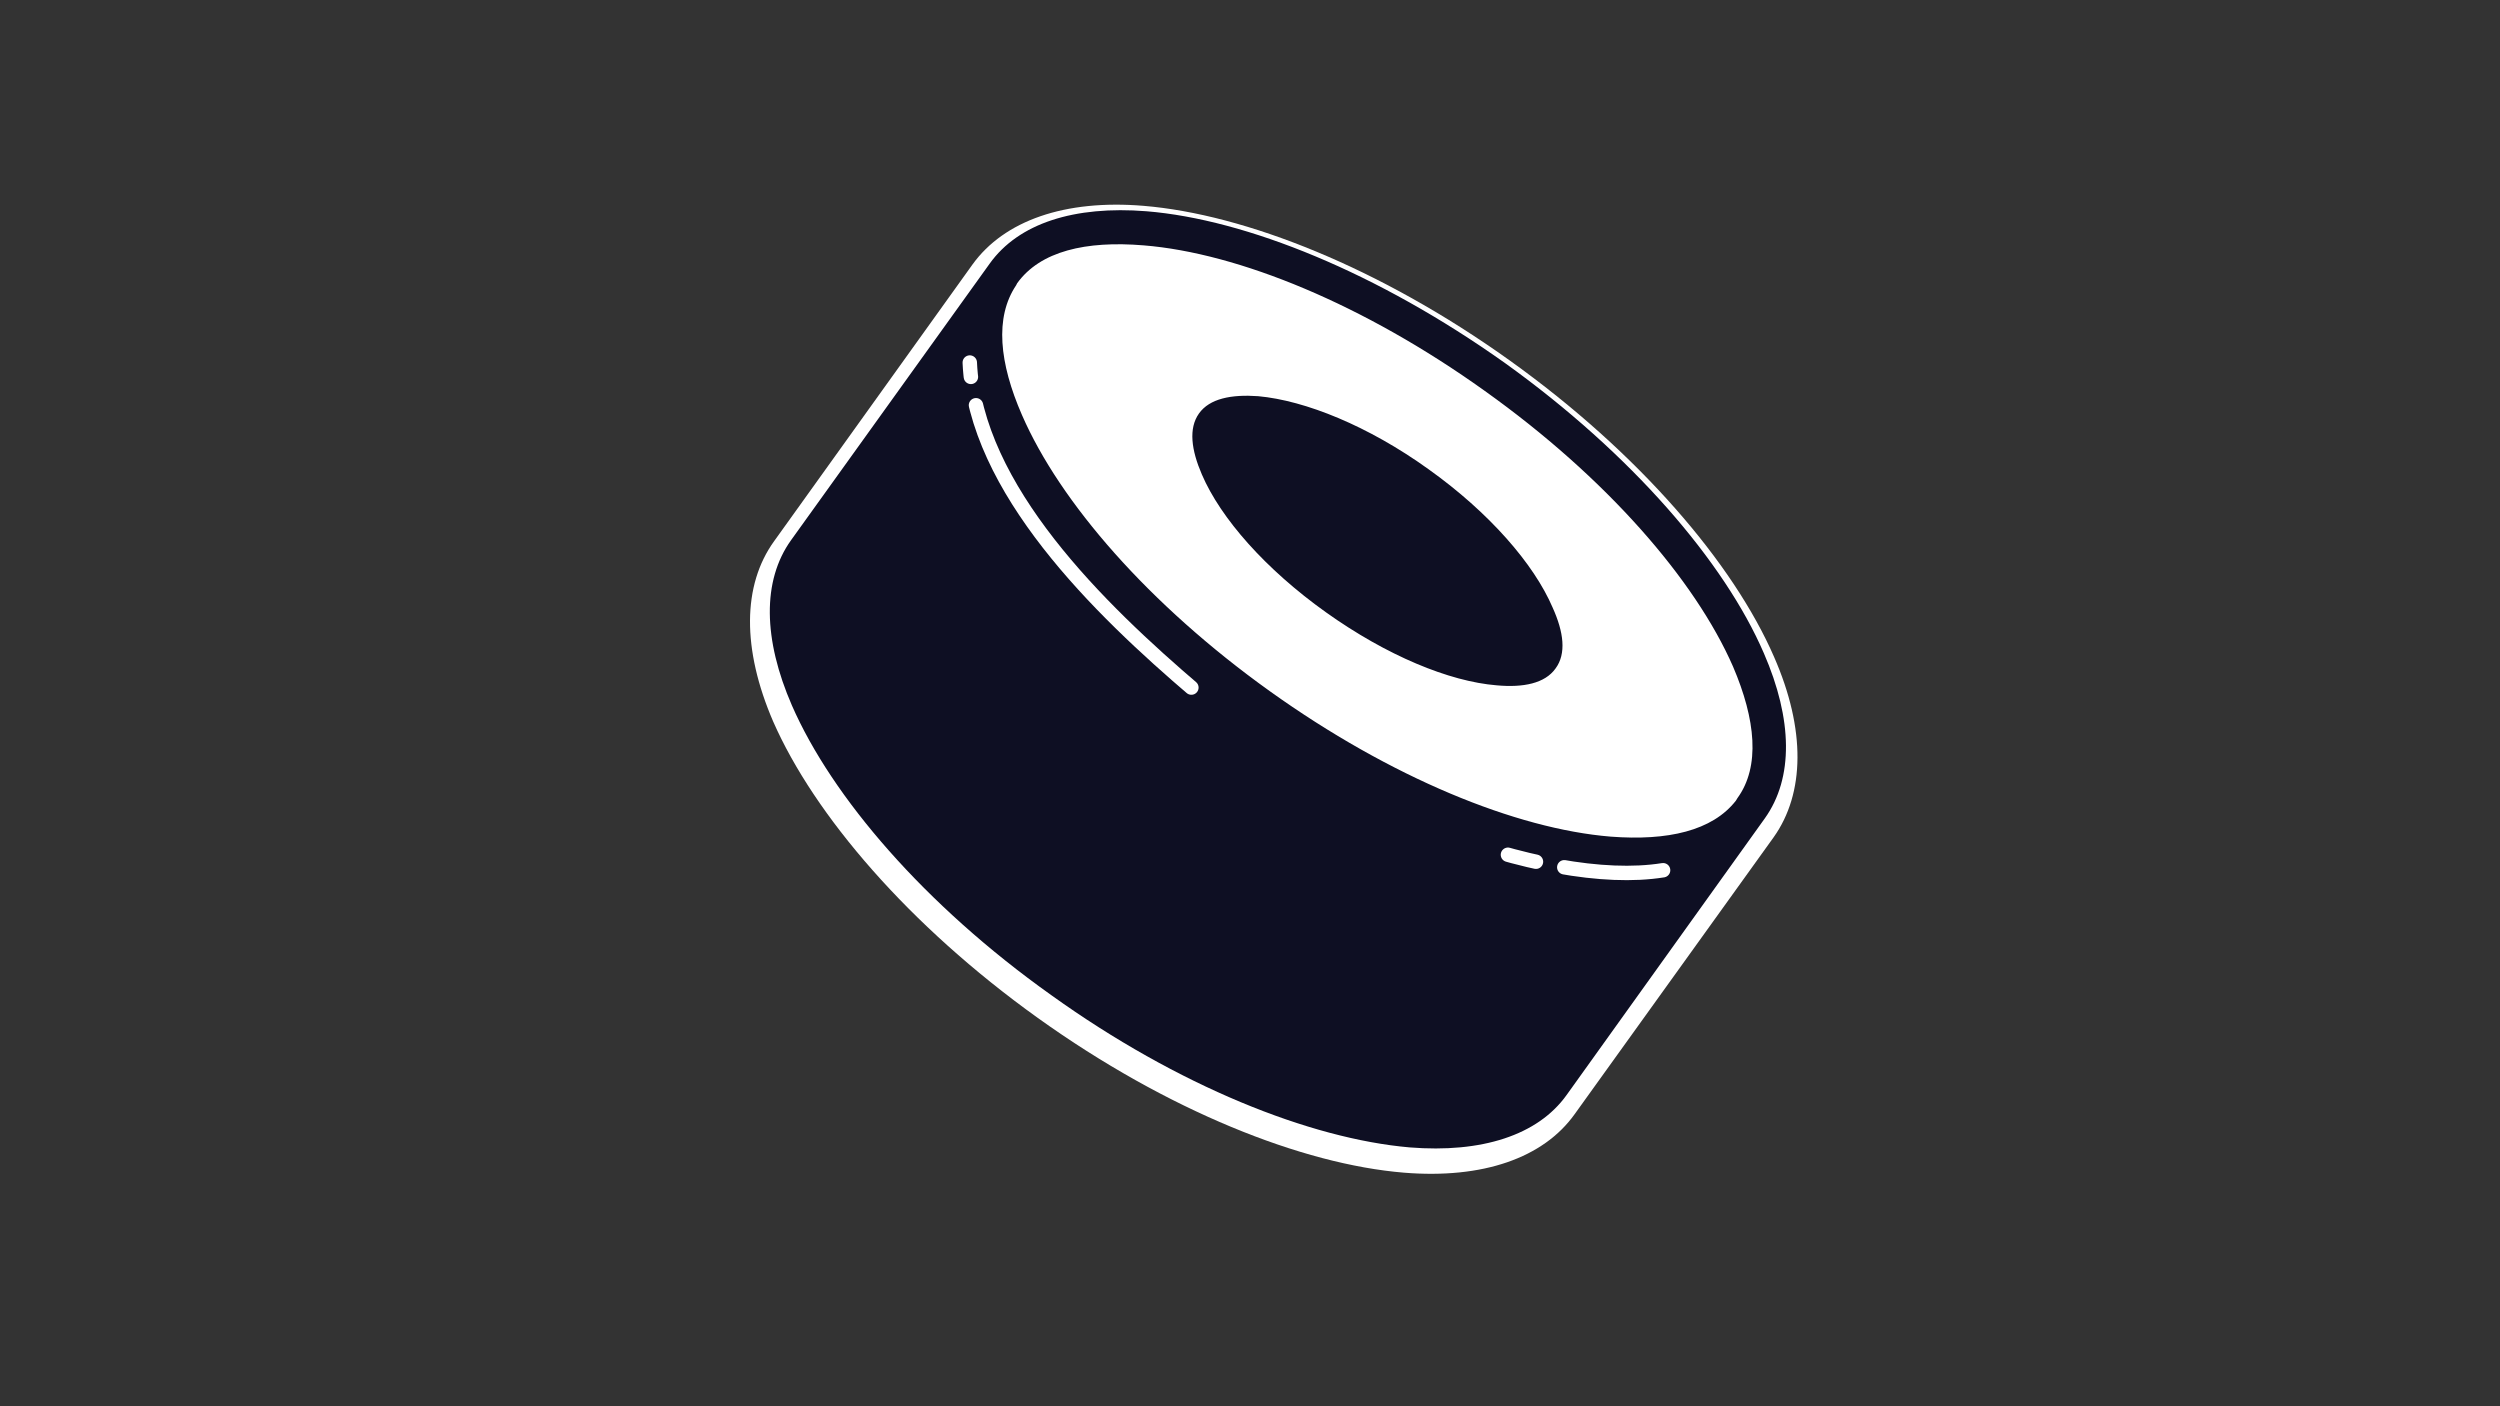 <svg id="e6pkowhy4jcj1" xmlns="http://www.w3.org/2000/svg" xmlns:xlink="http://www.w3.org/1999/xlink" viewBox="0 0 960 540" shape-rendering="geometricPrecision" text-rendering="geometricPrecision"><rect x="0" y="0" width="960" height="540" fill="#333333" stroke="none"/><style><![CDATA[#e6pkowhy4jcj8_ts {animation: e6pkowhy4jcj8_ts__ts 7000ms linear infinite normal forwards}@keyframes e6pkowhy4jcj8_ts__ts { 0% {transform: translate(998.518px,539.95px) scale(1,1);animation-timing-function: cubic-bezier(0.42,0,0.58,1)} 71.429% {transform: translate(998.518px,539.95px) scale(1.2,1.2);animation-timing-function: cubic-bezier(0.19,1,0.22,1)} 87.143% {transform: translate(998.518px,539.95px) scale(1.2,1.2);animation-timing-function: cubic-bezier(1,0,0,1)} 91.429% {transform: translate(998.518px,539.95px) scale(1,1)} 100% {transform: translate(998.518px,539.95px) scale(1,1)} }#e6pkowhy4jcj21 {animation: e6pkowhy4jcj21__m 7000ms linear infinite normal forwards}@keyframes e6pkowhy4jcj21__m { 0% {d: path('M17004.5,15714.1C17005.6,15714.1,17007.4,15713,17008.4,15712.7C17011.9,15711.6,17015.4,15710.5,17019,15709.6C17029.5,15706.9,17040.4,15705.4,17051.2,15706.4C17068.2,15708,17083.6,15720.5,17100.7,15718.8C17110.3,15717.9,17117.1,15712.2,17125.5,15708.3C17133.5,15704.4,17142.3,15702.7,17151.2,15703.5C17177.7,15705.7,17187.7,15727.7,17214.6,15726.5C17236.9,15725.5,17228.2,15714.2,17249.6,15710.2C17249.8,15710.1,17301.3,15729.2,17301.7,15732.5C17303.2,15745.2,17274.6,15894.8,17275.9,15894.8L17020.8,15855.3L17004.5,15714.1Z');animation-timing-function: cubic-bezier(0.42,0,0.58,1)} 35.714% {d: path('M17004.5,15714.1C17005.6,15714.1,17007.4,15713,17008.4,15712.7C17011.9,15711.6,17015.4,15710.5,17019,15709.6C17029.5,15706.9,16979.673,15628.784,17056.408,15630.136C17136.693,15628.921,17083.6,15720.5,17100.7,15718.8C17110.3,15717.9,17117.1,15712.2,17125.5,15708.3C17133.5,15704.4,17099.408,15612.446,17170.382,15613.949C17252.697,15612.279,17187.7,15727.7,17214.6,15726.5C17236.9,15725.5,17202.748,15626.945,17265.983,15626.816C17336.264,15627.42,17301.3,15729.2,17301.7,15732.5C17303.2,15745.2,17274.6,15894.8,17275.9,15894.8L17020.8,15855.3L17004.5,15714.1Z')} 71.429% {d: path('M17004.5,15714.1C17005.6,15714.1,17007.4,15713,17008.4,15712.7C17011.9,15711.6,17015.4,15710.5,17019,15709.6C17029.5,15706.9,16982.647,15575.324,17059.382,15576.676C17089.454,15574.575,17072.689,15632.352,17103.456,15633.06C17130.151,15630.4,17126.82,15602.317,17130.853,15584.809C17142.341,15556.963,17165.628,15589.165,17170.382,15613.949C17200.012,15611.575,17192.363,15618.277,17223.013,15618.172C17261.999,15618.05,17240.715,15575.496,17265.983,15577.423C17336.264,15578.026,17301.3,15729.2,17301.7,15732.5C17303.2,15745.2,17274.6,15894.8,17275.9,15894.8L17020.8,15855.3L17004.5,15714.1Z');animation-timing-function: cubic-bezier(0.42,0,0.58,1)} 78.571% {d: path('M16813.079,15717.59C16814.179,15717.59,16815.979,15716.49,16816.979,15716.19C16820.479,15715.09,16823.979,15713.99,16827.579,15713.09C16838.079,15710.39,16982.647,15575.324,17059.382,15576.676C17089.454,15574.575,17072.689,15584.102,17103.456,15584.809C17130.151,15582.15,17126.82,15602.317,17130.853,15584.809C17142.341,15556.963,17224.828,15526.634,17229.582,15551.419C17250.857,15568.667,17239.106,15551.895,17240.447,15559.305C17276.856,15589.244,17309.17,15661.096,17360.186,15708.53C17411.652,15780.526,17333.532,15799.593,17333.932,15802.893C17335.432,15815.593,17274.6,15894.8,17275.9,15894.8L17020.8,15855.3L16813.079,15717.59Z');animation-timing-function: cubic-bezier(1,0,0,1)} 100% {d: path('M16813.079,15717.59C16814.179,15717.59,16815.979,15716.49,16816.979,15716.19C16820.479,15715.09,16823.979,15713.99,16827.579,15713.09C16838.079,15710.39,16982.647,15575.324,17059.382,15576.676C17089.454,15574.575,17072.689,15584.102,17103.456,15584.809C17130.151,15582.15,17126.82,15602.317,17130.853,15584.809C17142.341,15556.963,17264.557,15494.61,17269.311,15519.395C17290.586,15536.643,17431.374,15503.302,17432.716,15510.712C17504.046,15628.183,16574.023,15621.64,16930.38,15675.686C16981.846,15747.683,17333.532,15799.593,17333.932,15802.893C17335.432,15815.593,17274.6,15894.8,17275.9,15894.8L17020.8,15855.3L16813.079,15717.59Z')} }]]></style><defs><linearGradient id="e6pkowhy4jcj21-fill" x1="0.845" y1="0.386" x2="0.062" y2="0.57" spreadMethod="pad" gradientUnits="objectBoundingBox"><stop id="e6pkowhy4jcj21-fill-0" offset="0%" stop-color="rgb(241,79,155)"/><stop id="e6pkowhy4jcj21-fill-1" offset="100%" stop-color="rgb(62,216,255)"/></linearGradient></defs><g id="e6pkowhy4jcj2" transform="matrix(1 0 0 1 -20373.135 -16408.024)" clip-rule="evenodd"><g id="e6pkowhy4jcj3" transform="matrix(0.267 0 0 0.474 20603 16442.1)" clip-rule="evenodd"><g id="e6pkowhy4jcj4" clip-path="url(#e6pkowhy4jcj28)" clip-rule="evenodd"><g id="e6pkowhy4jcj5" transform="matrix(1 0 0 1 0.001 -43.519)"><g id="e6pkowhy4jcj6" transform="matrix(5.003 0 0 2.699 -103356 -44467)" clip-rule="evenodd"><rect id="e6pkowhy4jcj7" display="none" width="719.544" height="422.022" rx="0" ry="0" transform="matrix(1 0 0 1 20485.854 16464.488)" clip-rule="evenodd" fill="rgb(14,15,35)" fill-rule="evenodd" stroke="none" stroke-width="1" stroke-linecap="round" stroke-linejoin="round" stroke-miterlimit="1.5"/></g><g id="e6pkowhy4jcj8_ts" transform="translate(998.518,539.95) scale(1,1)"><g id="e6pkowhy4jcj8" transform="translate(-998.518,-539.95)"><g id="e6pkowhy4jcj9" transform="matrix(6.868 0.475 -0.845 3.863 -151051 -29554.7)" clip-rule="evenodd"><path id="e6pkowhy4jcj10" display="none" d="M22793.7,4895.85C22793.7,4891.84,22790.5,4888.59,22786.5,4888.59C22782.5,4888.59,22779.2,4891.84,22779.2,4895.85L22779.2,5186.34C22779.2,5190.34,22782.5,5193.6,22786.5,5193.6C22790.5,5193.6,22793.7,5190.34,22793.7,5186.34L22793.7,4895.85Z" clip-rule="evenodd" fill="rgb(14,15,35)" fill-rule="evenodd" stroke="rgb(255,255,255)" stroke-width="3" stroke-linecap="round" stroke-linejoin="round" stroke-miterlimit="1.5"/></g><g id="e6pkowhy4jcj11" transform="matrix(4.374 0 0 3.128 -4033.43 -1948.77)" clip-rule="evenodd"><g id="e6pkowhy4jcj12" transform="matrix(1.535 0 0 1.207 -25893.4 -8083.24)" clip-rule="evenodd"><path id="e6pkowhy4jcj13" d="M17721.1,7385.28C17721.1,7385.28,17678.5,7444.66,17678.5,7444.66C17671.8,7454.09,17658.8,7458.63,17641.9,7457.24C17620.1,7455.44,17591.2,7443.92,17563.5,7424.05C17535.8,7404.17,17515.6,7380.49,17506.8,7360.44C17500.1,7344.9,17500.2,7331.18,17507,7321.74C17507,7321.74,17549.5,7262.36,17549.5,7262.36C17556.3,7252.93,17569.3,7248.39,17586.1,7249.78C17607.9,7251.58,17636.9,7263.11,17664.6,7282.98C17692.3,7302.85,17712.5,7326.53,17721.2,7346.58C17728,7362.12,17727.8,7375.85,17721.1,7385.28L17721.1,7385.28ZM17560.9,7270.52C17565.3,7264.42,17574.1,7262.84,17585,7263.74C17604.9,7265.38,17631.1,7276.22,17656.4,7294.36C17681.7,7312.49,17700.4,7333.86,17708.4,7352.16C17712.7,7362.19,17714.1,7371.03,17709.7,7377.13L17715.4,7381.2C17715.4,7381.2,17709.7,7377.13,17709.7,7377.13L17667.1,7436.51C17662.8,7442.6,17654,7444.19,17643.1,7443.28C17623.2,7441.65,17596.9,7430.8,17571.6,7412.67C17546.3,7394.53,17527.6,7373.16,17519.7,7354.87C17515.3,7344.83,17514,7335.99,17518.4,7329.9C17518.4,7329.9,17560.9,7270.52,17560.9,7270.52Z" clip-rule="evenodd" fill="rgb(255,255,255)" fill-rule="evenodd" stroke="none" stroke-width="1" stroke-linecap="round" stroke-linejoin="round" stroke-miterlimit="1.5"/></g><g id="e6pkowhy4jcj14" transform="matrix(1.535 0 0 1.207 -25885.9 -8092.74)" clip-rule="evenodd"><path id="e6pkowhy4jcj15" d="M17550.4,7275.75C17564.3,7256.35,17611.4,7266.31,17655.6,7297.97C17699.8,7329.64,17724.4,7371.11,17710.5,7390.51C17710.5,7390.51,17668,7449.89,17668,7449.89C17654.1,7469.29,17606.9,7459.33,17562.7,7427.66C17518.5,7395.99,17493.9,7354.53,17507.8,7335.13C17507.8,7335.13,17550.4,7275.75,17550.4,7275.75Z" clip-rule="evenodd" fill="rgb(255,255,255)" fill-rule="evenodd" stroke="none" stroke-width="1" stroke-linecap="round" stroke-linejoin="round" stroke-miterlimit="1.5"/></g><g id="e6pkowhy4jcj16" transform="matrix(1.582 0 0 1.244 -28438.7 -19162.2)" clip-rule="evenodd"><path id="e6pkowhy4jcj17" d="M18640.6,15952.1C18646.6,15943.7,18658.2,15940,18673.2,15941.2C18693.9,15942.9,18721.3,15954,18747.7,15972.8C18774,15991.7,18793.3,16014.2,18801.5,16033.2C18807.5,16047,18807.7,16059.2,18801.7,16067.6C18801.7,16067.6,18760.5,16125.2,18760.5,16125.2C18754.5,16133.6,18742.8,16137.3,18727.9,16136.1C18707.2,16134.3,18679.7,16123.3,18653.4,16104.4C18627,16085.6,18607.8,16063.1,18599.5,16044.1C18593.5,16030.3,18593.3,16018.1,18599.3,16009.7L18640.6,15952.1ZM18796,16063.5L18796,16063.4C18800.8,16056.8,18799.8,16047,18795.1,16036C18787.2,16017.9,18768.7,15996.6,18743.5,15978.6C18718.4,15960.6,18692.3,15949.9,18672.6,15948.3C18660.6,15947.3,18651.1,15949.5,18646.3,15956.2L18646.1,15956.6C18641.6,15963.3,18642.6,15972.8,18647.3,15983.6C18655.2,16001.8,18673.7,16023.1,18698.8,16041.1C18723.9,16059.1,18750,16069.8,18769.7,16071.4C18781.5,16072.3,18790.8,16070.2,18795.7,16063.9L18796,16063.4L18796,16063.5ZM18731.8,15994.9C18744.4,16003.9,18753.7,16014.6,18757.6,16023.7C18759.9,16028.8,18760.5,16033.3,18758.2,16036.4C18756,16039.5,18751.5,16040.4,18746,16039.9C18736.1,16039.1,18723.1,16033.7,18710.5,16024.7C18697.9,16015.7,18688.6,16005.1,18684.7,15996C18682.5,15990.9,18681.9,15986.4,18684.1,15983.3C18686.3,15980.2,18690.8,15979.3,18696.4,15979.7C18706.2,15980.6,18719.3,15985.9,18731.8,15994.9Z" clip-rule="evenodd" fill="rgb(14,15,35)" fill-rule="evenodd" stroke="none" stroke-width="1" stroke-linecap="round" stroke-linejoin="round" stroke-miterlimit="1.5"/><g id="e6pkowhy4jcj18" clip-path="url(#e6pkowhy4jcj22)" clip-rule="evenodd"><g id="e6pkowhy4jcj19"><g id="e6pkowhy4jcj20" transform="matrix(1 0 0 -2.372 1581.65 53337.7)" clip-rule="evenodd"><path id="e6pkowhy4jcj21" d="M17004.5,15714.1C17005.6,15714.1,17007.4,15713,17008.4,15712.7C17011.9,15711.6,17015.4,15710.5,17019,15709.6C17029.5,15706.9,17040.4,15705.4,17051.2,15706.4C17068.2,15708,17083.6,15720.5,17100.7,15718.8C17110.3,15717.9,17117.1,15712.2,17125.5,15708.3C17133.5,15704.4,17142.3,15702.7,17151.2,15703.5C17177.7,15705.7,17187.7,15727.7,17214.6,15726.5C17236.9,15725.5,17228.2,15714.2,17249.6,15710.2C17249.8,15710.1,17301.3,15729.2,17301.7,15732.5C17303.2,15745.2,17274.6,15894.8,17275.9,15894.8L17020.8,15855.3L17004.5,15714.1Z" transform="matrix(1 0 0 1 -41.532 64.609)" clip-rule="evenodd" fill="url(#e6pkowhy4jcj21-fill)" fill-rule="evenodd" stroke="none" stroke-width="1" stroke-linecap="round" stroke-linejoin="round" stroke-miterlimit="1.5"/></g></g><clipPath id="e6pkowhy4jcj22"><path id="e6pkowhy4jcj23" d="M18640.6,15952.1C18646.6,15943.7,18658.2,15940,18673.2,15941.2C18693.9,15942.9,18721.3,15954,18747.7,15972.8C18774,15991.7,18793.3,16014.2,18801.5,16033.2C18807.5,16047,18807.7,16059.2,18801.7,16067.6C18801.7,16067.6,18760.5,16125.2,18760.5,16125.2C18754.5,16133.6,18742.8,16137.3,18727.9,16136.1C18707.2,16134.3,18679.7,16123.3,18653.4,16104.4C18627,16085.6,18607.8,16063.1,18599.5,16044.1C18593.5,16030.3,18593.3,16018.1,18599.3,16009.7L18640.6,15952.1ZM18796,16063.5L18796,16063.4C18800.8,16056.8,18799.8,16047,18795.1,16036C18787.2,16017.9,18768.7,15996.6,18743.5,15978.6C18718.4,15960.6,18692.3,15949.9,18672.6,15948.3C18660.6,15947.3,18651.1,15949.5,18646.3,15956.2L18646.1,15956.6C18641.6,15963.3,18642.6,15972.8,18647.3,15983.6C18655.2,16001.8,18673.7,16023.1,18698.8,16041.1C18723.9,16059.1,18750,16069.8,18769.7,16071.4C18781.5,16072.3,18790.8,16070.2,18795.7,16063.9L18796,16063.4L18796,16063.5ZM18731.8,15994.9C18744.4,16003.9,18753.7,16014.6,18757.6,16023.7C18759.9,16028.8,18760.5,16033.3,18758.2,16036.4C18756,16039.5,18751.5,16040.4,18746,16039.9C18736.1,16039.1,18723.1,16033.7,18710.5,16024.7C18697.9,16015.7,18688.6,16005.1,18684.7,15996C18682.5,15990.9,18681.9,15986.4,18684.1,15983.3C18686.3,15980.2,18690.8,15979.3,18696.4,15979.7C18706.2,15980.6,18719.3,15985.9,18731.8,15994.9Z" clip-rule="evenodd" fill="rgb(0,0,0)" fill-rule="evenodd" stroke="none" stroke-width="1" stroke-linecap="round" stroke-linejoin="round" stroke-miterlimit="1.5"/></clipPath></g></g><g id="e6pkowhy4jcj24" transform="matrix(1.582 0 0 1.244 -28393.2 -19215.7)" clip-rule="evenodd"><path id="e6pkowhy4jcj25" d="M18607.7,16015.7C18608.8,16042,18634.7,16067.1,18654.6,16084.1C18682.3,16107.7,18726.9,16125.4,18751.8,16121.4" clip-rule="evenodd" fill="none" fill-rule="evenodd" stroke="rgb(255,255,255)" stroke-width="3" stroke-linecap="round" stroke-linejoin="round" stroke-dashoffset="3" stroke-dasharray="6,6,75,75"/></g></g><g id="e6pkowhy4jcj26" transform="matrix(6.887 -0.376 0.669 3.874 -159446 -10070.3)" clip-rule="evenodd"><path id="e6pkowhy4jcj27" display="none" d="M22793.7,4895.85C22793.7,4891.84,22790.5,4888.59,22786.5,4888.59C22782.5,4888.59,22779.2,4891.84,22779.2,4895.85L22779.2,5186.34C22779.2,5190.34,22782.5,5193.6,22786.5,5193.6C22790.5,5193.6,22793.7,5190.34,22793.7,5186.34L22793.7,4895.85Z" clip-rule="evenodd" fill="rgb(14,15,35)" fill-rule="evenodd" stroke="rgb(255,255,255)" stroke-width="3" stroke-linecap="round" stroke-linejoin="round" stroke-miterlimit="1.5"/></g></g></g></g><clipPath id="e6pkowhy4jcj28" transform="matrix(1.922 0 0 1.08 -907.27 -85.423)"><rect id="e6pkowhy4jcj29" width="1920" height="1080" rx="0" ry="0" clip-rule="evenodd" fill="rgb(0,0,0)" fill-rule="evenodd" stroke="none" stroke-width="1" stroke-linecap="round" stroke-linejoin="round" stroke-miterlimit="1.5"/></clipPath></g></g></g></svg>